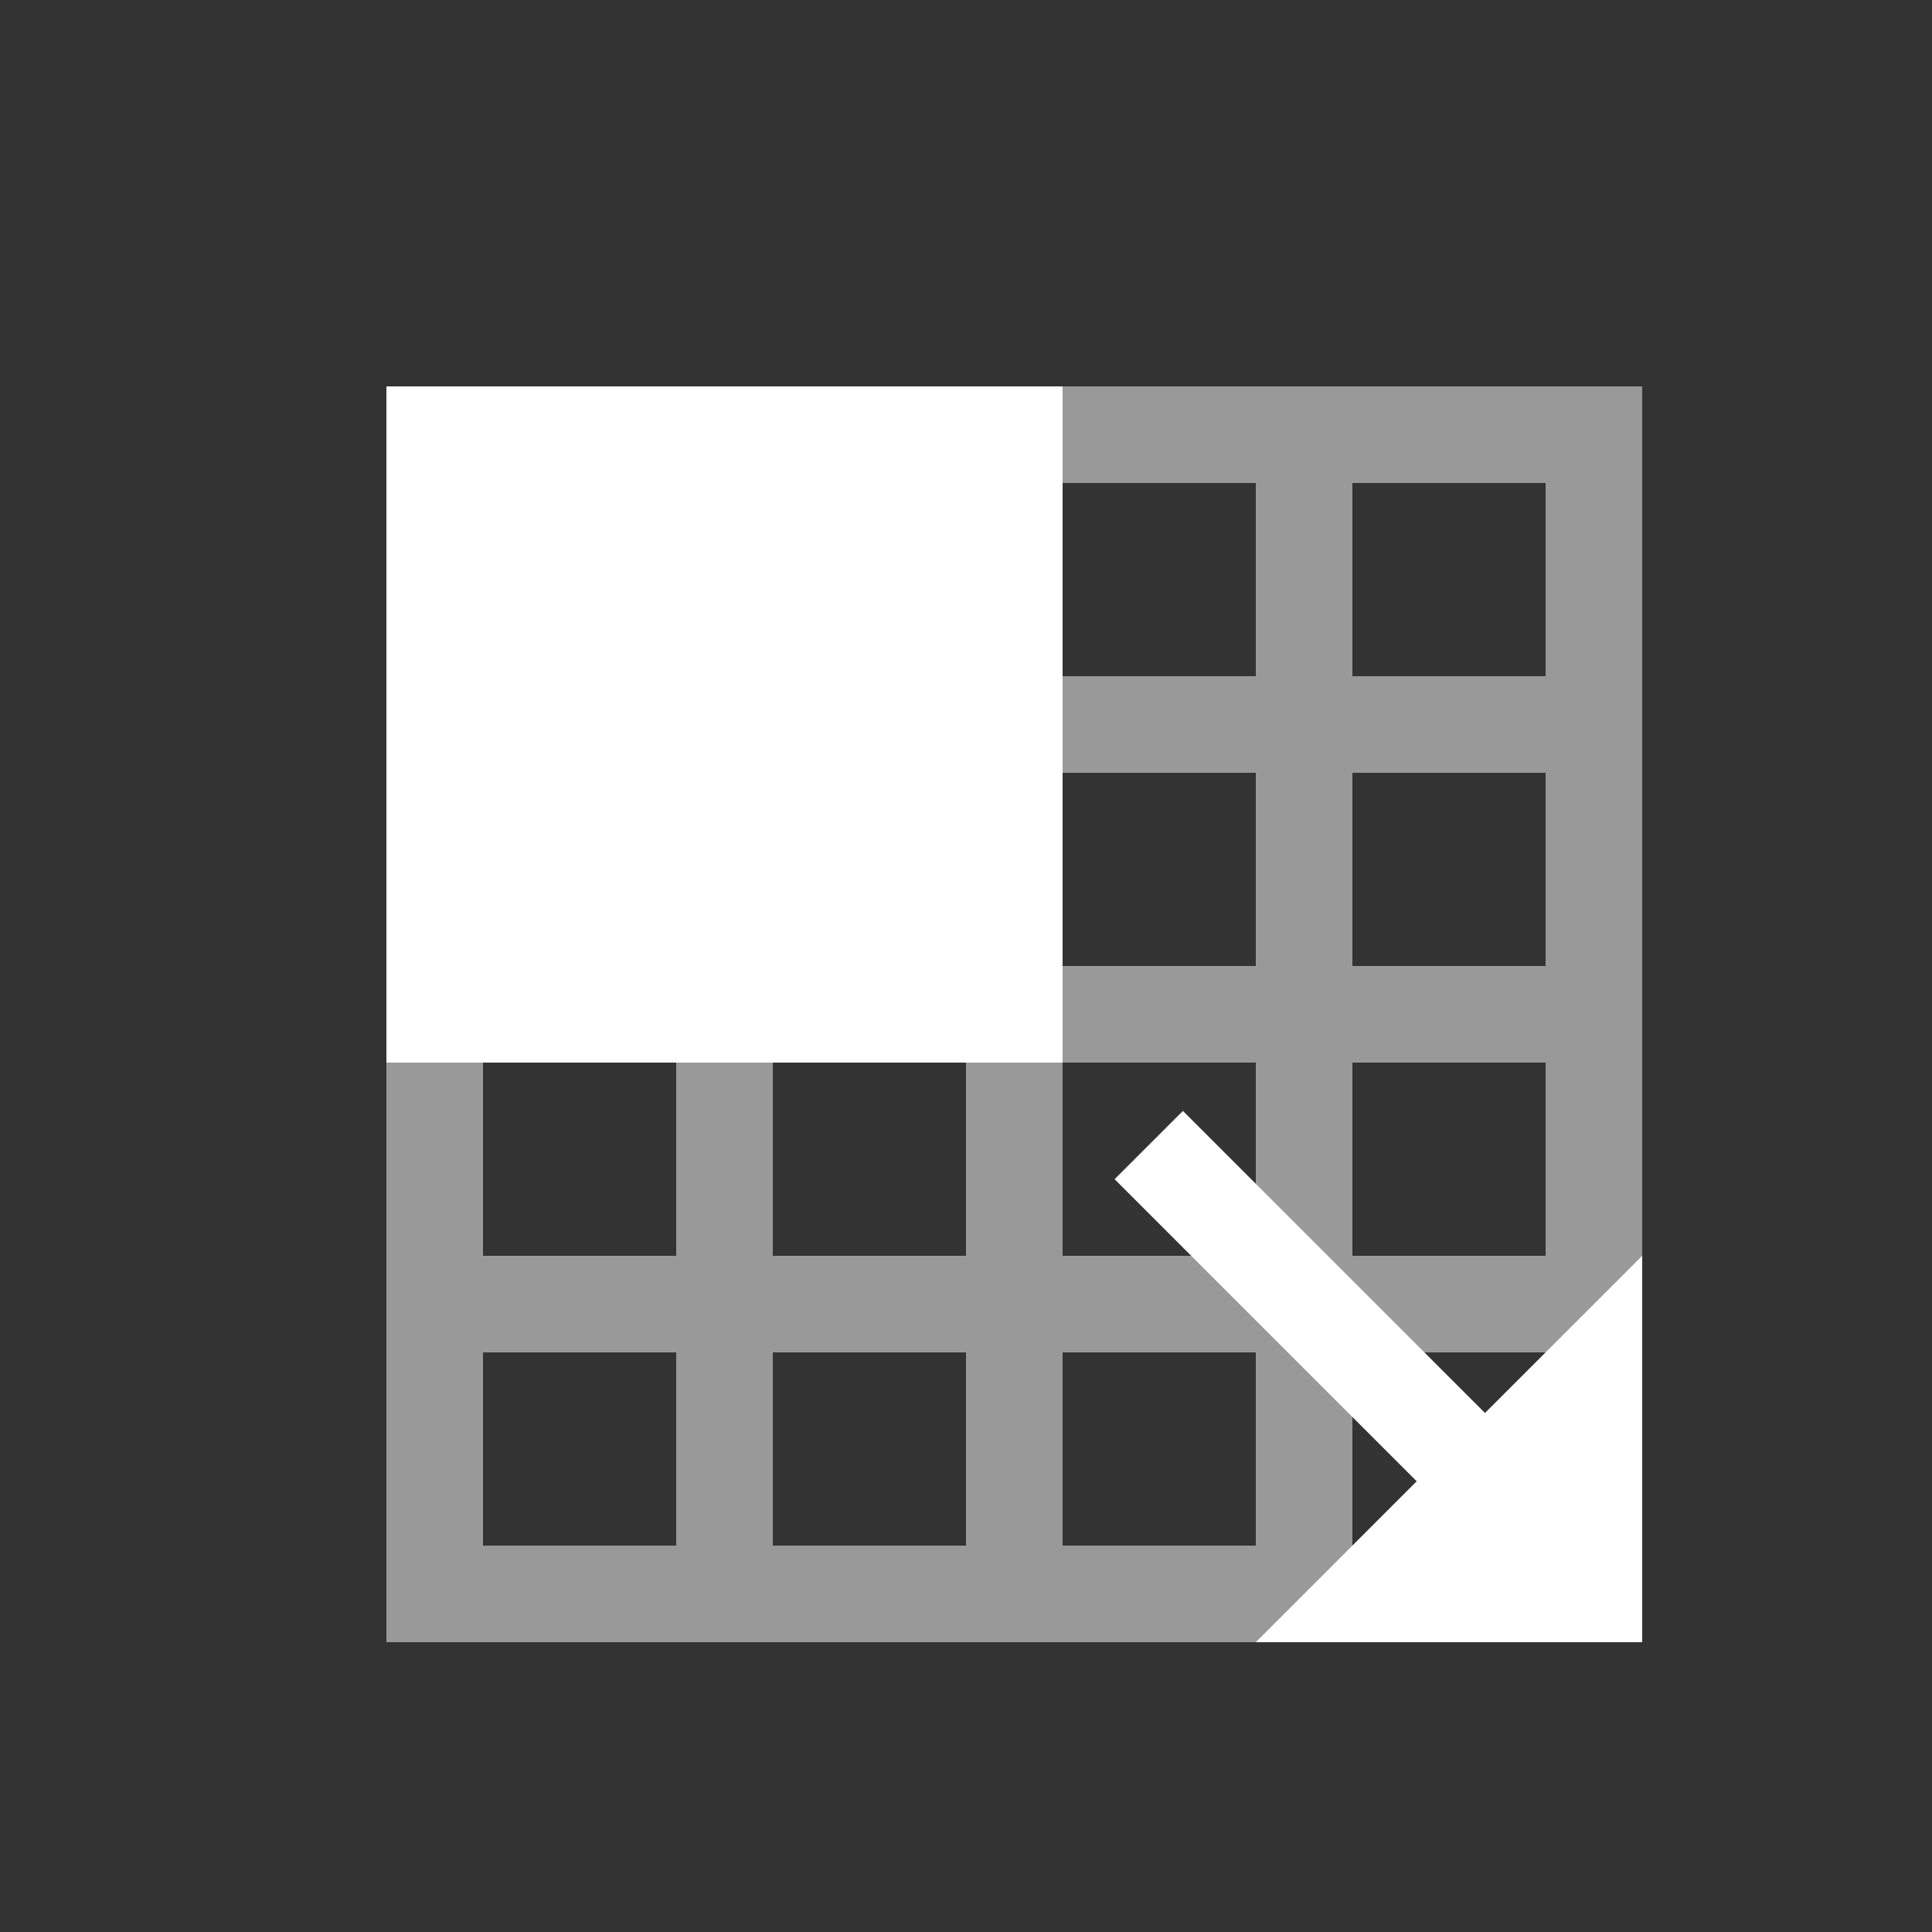 <?xml version="1.0" encoding="utf-8"?>
<!-- Generator: Adobe Illustrator 17.1.0, SVG Export Plug-In . SVG Version: 6.00 Build 0)  -->
<!DOCTYPE svg PUBLIC "-//W3C//DTD SVG 1.1//EN" "http://www.w3.org/Graphics/SVG/1.1/DTD/svg11.dtd">
<svg version="1.1" id="Layer_1" xmlns="http://www.w3.org/2000/svg" xmlns:xlink="http://www.w3.org/1999/xlink" x="0px" y="0px"
	 height="20px" width="20px" viewBox="0 0 20 20" enable-background="new 0 0 20 20" xml:space="preserve">
<rect x="0" y="0" width="20" height="20" fill="#333333" stroke="none"/>
<path opacity="0.5" fill="#FFFFFF" d="M17,4h-1h-2h-1h-2h-1H8H7H5H4v1v2v1v2v1v2v1v2v1h1h2h1h2h1h2h1h2h1V4z M16,5v2h-2V5H16z
	 M10,10H8V8h2V10z M11,8h2v2h-2V8z M10,11v2H8v-2H10z M11,11h2v2h-2V11z M14,11h2v2h-2V11z M14,10V8h2v2H14z M13,5v2h-2V5H13z M10,5
	v2H8V5H10z M5,5h2v2H5V5z M5,8h2v2H5V8z M5,11h2v2H5V11z M5,16v-2h2v2H5z M8,16v-2h2v2H8z M11,16v-2h2v2H11z M14,16v-2h2v2H14z"/>
<rect x="4" y="4" fill="#FFFFFF" width="7" height="7"/>
<rect x="10.9" y="13.7" transform="matrix(0.707 0.707 -0.707 0.707 14.225 -5.892)" fill="#FFFFFF" width="6.7" height="1"/>
<polygon fill="#FFFFFF" points="17,13 17,17 13,17 "/>
</svg>
